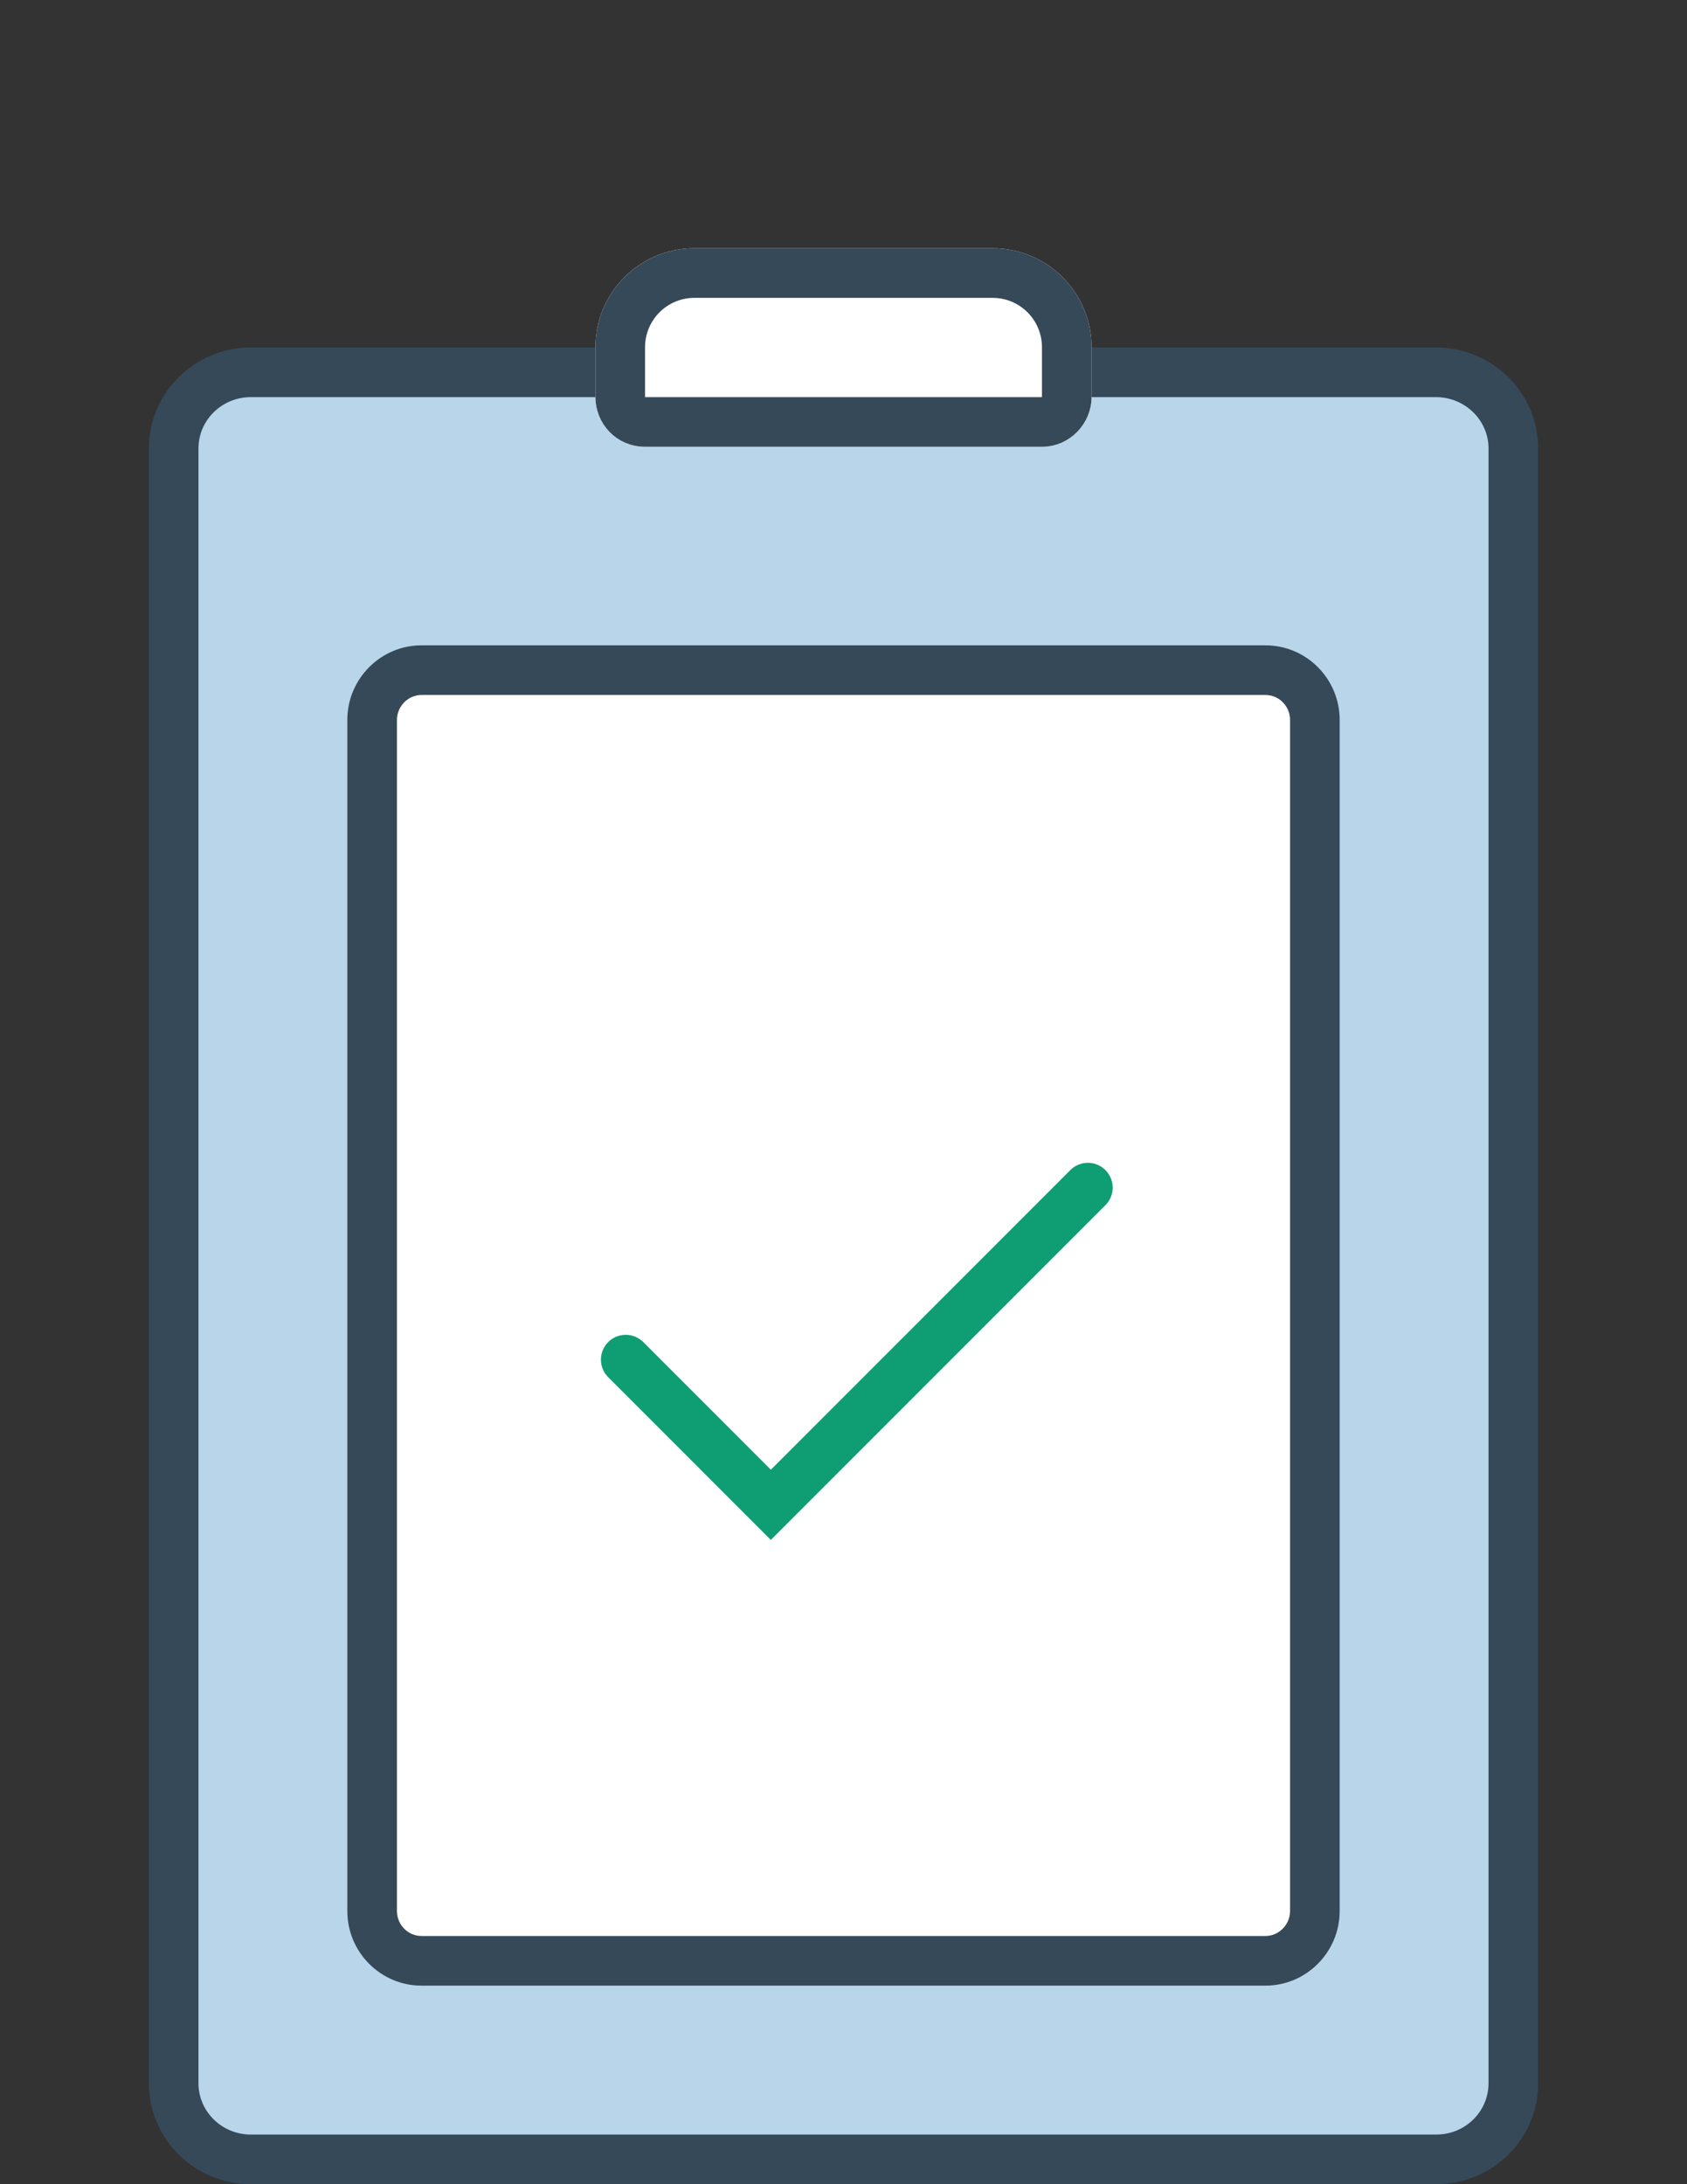 <?xml version="1.0" encoding="UTF-8"?>
<svg width="34px" height="44px" viewBox="0 0 34 44" version="1.1" xmlns="http://www.w3.org/2000/svg" xmlns:xlink="http://www.w3.org/1999/xlink">
    <rect x="0" y="0" width="34" height="44" fill="#333333" stroke="none"/>
    <!-- Generator: Sketch 48.2 (47327) - http://www.bohemiancoding.com/sketch -->
    <title>matriculam_34x44px</title>
    <desc>Created with Sketch.</desc>
    <defs></defs>
    <g id="Page-1" stroke="none" stroke-width="1" fill="none" fill-rule="evenodd">
        <g id="matriculam_34x44px">
            <g id="requisits_icon" transform="translate(3, 7)">
                <path d="M18.81,0.5 L25.938,0.5 C26.801,0.5 27.5,1.187 27.5,2.035 L27.5,34.965 C27.5,35.813 26.808,36.5 25.945,36.5 L2.055,36.5 C1.196,36.5 0.5,35.813 0.5,34.965 L0.5,2.035 C0.5,1.187 1.195,0.5 2.057,0.5 L9.155,0.5 L18.81,0.5 Z" id="Rectangle" fill="#B9D5EA"></path>
                <path d="M20,0.5 L25.938,0.5 C26.801,0.5 27.5,1.187 27.5,2.035 L27.5,34.965 C27.5,35.813 26.808,36.5 25.945,36.5 L2.055,36.5 C1.196,36.5 0.5,35.813 0.5,34.965 L0.5,2.035 C0.5,1.187 1.195,0.5 2.057,0.5 L9,0.5 L20,0.5 Z" id="Rectangle-Copy" stroke="#354959"></path>
                <rect id="Rectangle-2" fill="#FFFFFF" x="4.5" y="6.5" width="19" height="26" rx="1"></rect>
                <path d="M5,7.503 L5,31.497 C5,31.774 5.223,32 5.495,32 L22.505,32 C22.774,32 23,31.773 23,31.497 L23,7.503 C23,7.226 22.777,7 22.505,7 L5.495,7 C5.226,7 5,7.227 5,7.503 Z M4,7.503 C4,6.675 4.672,6 5.495,6 L22.505,6 C23.331,6 24,6.676 24,7.503 L24,31.497 C24,32.325 23.328,33 22.505,33 L5.495,33 C4.669,33 4,32.324 4,31.497 L4,7.503 Z" id="Rectangle-2-Copy" fill="#354959" fill-rule="nonzero"></path>
            </g>
            <polyline id="Path-3" stroke="#0F9E73" stroke-linecap="round" transform="translate(17.268, 25.657) rotate(-315) translate(-17.268, -25.657) " points="19.336 21.139 19.336 30.175 15.2 30.175"></polyline>
            <path d="M12,7 C12,5.895 12.887,5 14,5 L20,5 C21.105,5 22,5.888 22,7 L22,7.991 C22,8.548 21.544,9 21.005,9 L12.995,9 C12.446,9 12,8.557 12,7.991 L12,7 Z" id="Rectangle-24" fill="#FFFFFF"></path>
            <path d="M12.5,7 L12.5,7.991 C12.5,8.278 12.72,8.5 12.995,8.5 L21.005,8.5 C21.271,8.5 21.5,8.269 21.5,7.991 L21.5,7 C21.5,6.167 20.832,5.5 20,5.5 L14,5.5 C13.167,5.5 12.5,6.169 12.5,7 Z" id="Rectangle-24" stroke="#354959"></path>
        </g>
    </g>
</svg>